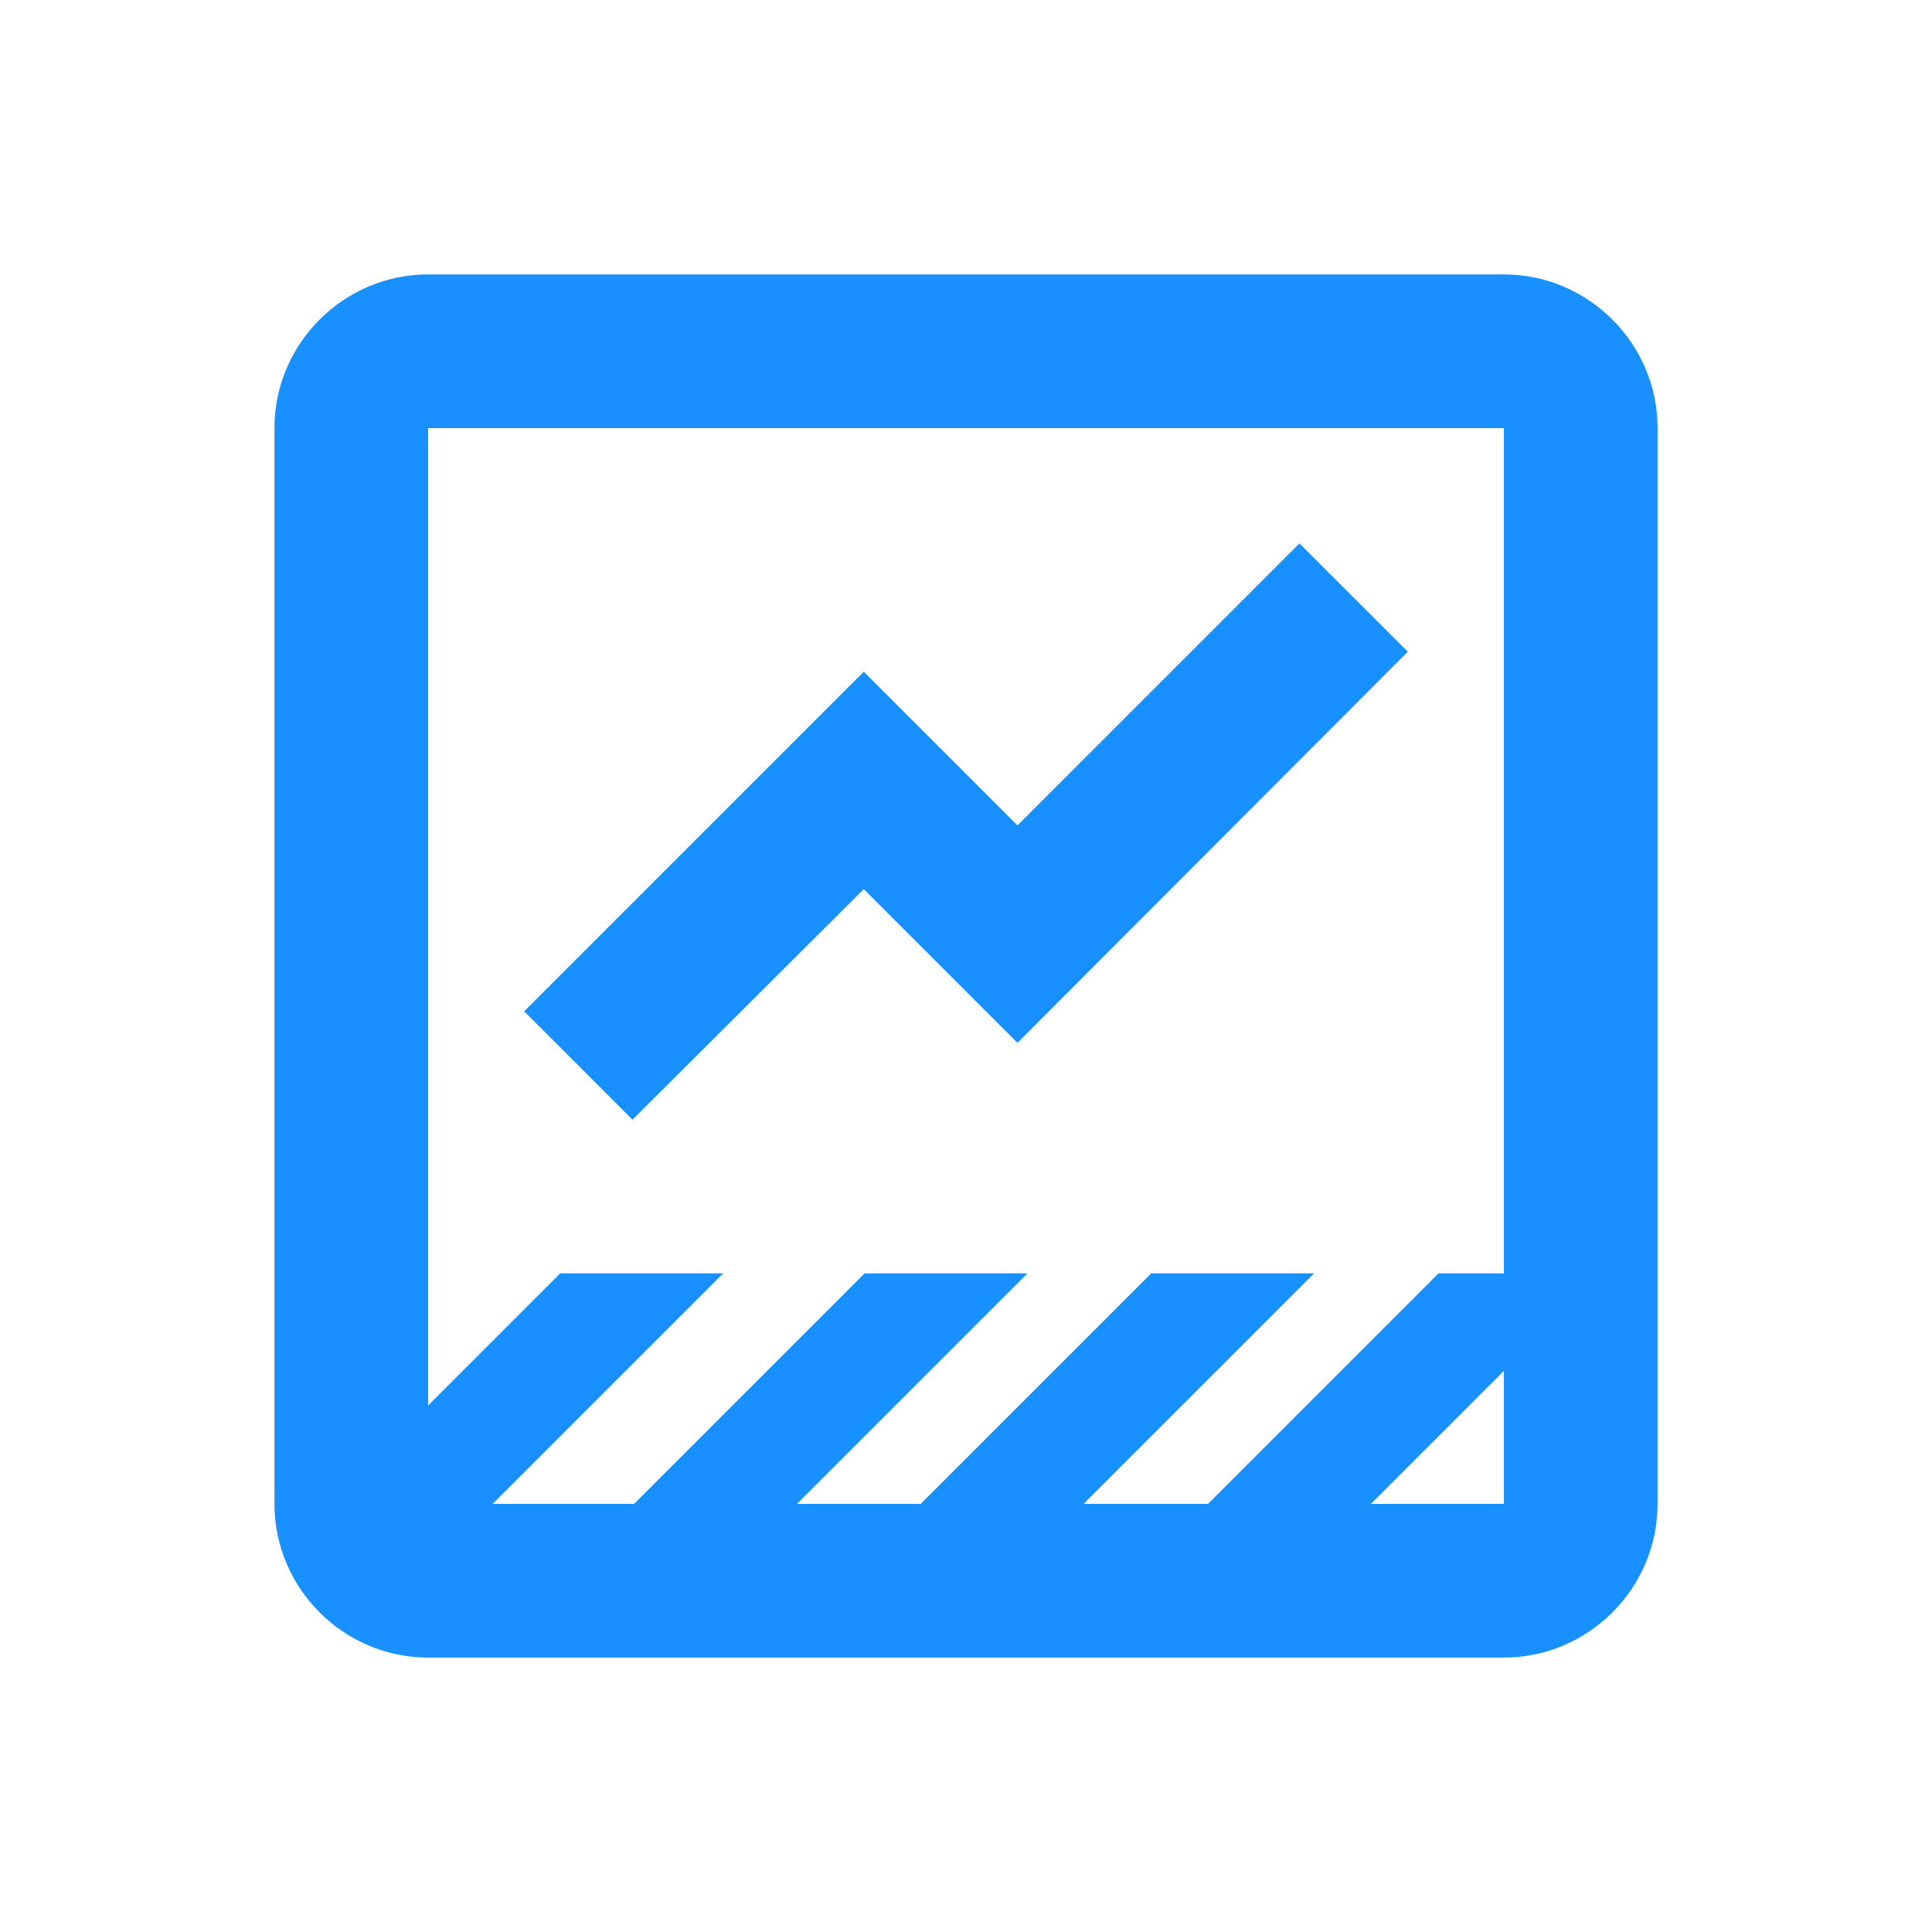 <svg width="22" height="22" viewBox="0 0 22 22" fill="none" xmlns="http://www.w3.org/2000/svg">
<path d="M17.125 3.125H4.875C3.913 3.125 3.125 3.913 3.125 4.875V17.125C3.125 18.087 3.913 18.875 4.875 18.875H17.125C18.087 18.875 18.875 18.087 18.875 17.125V4.875C18.875 3.913 18.087 3.125 17.125 3.125ZM17.125 17.125H15.611L17.125 15.611V17.125ZM17.125 14.5H16.381L13.756 17.125H12.339L14.964 14.5H13.109L10.484 17.125H9.075L11.7 14.5H9.845L7.22 17.125H5.61L8.235 14.5H6.38L4.875 16.005V4.875H17.125V14.5Z" fill="#1890FF"/>
<path d="M9.836 10.125L11.586 11.875L16.031 7.421L14.797 6.188L11.586 9.399L9.836 7.649L5.969 11.516L7.202 12.75L9.836 10.125Z" fill="#1890FF"/>
</svg>

